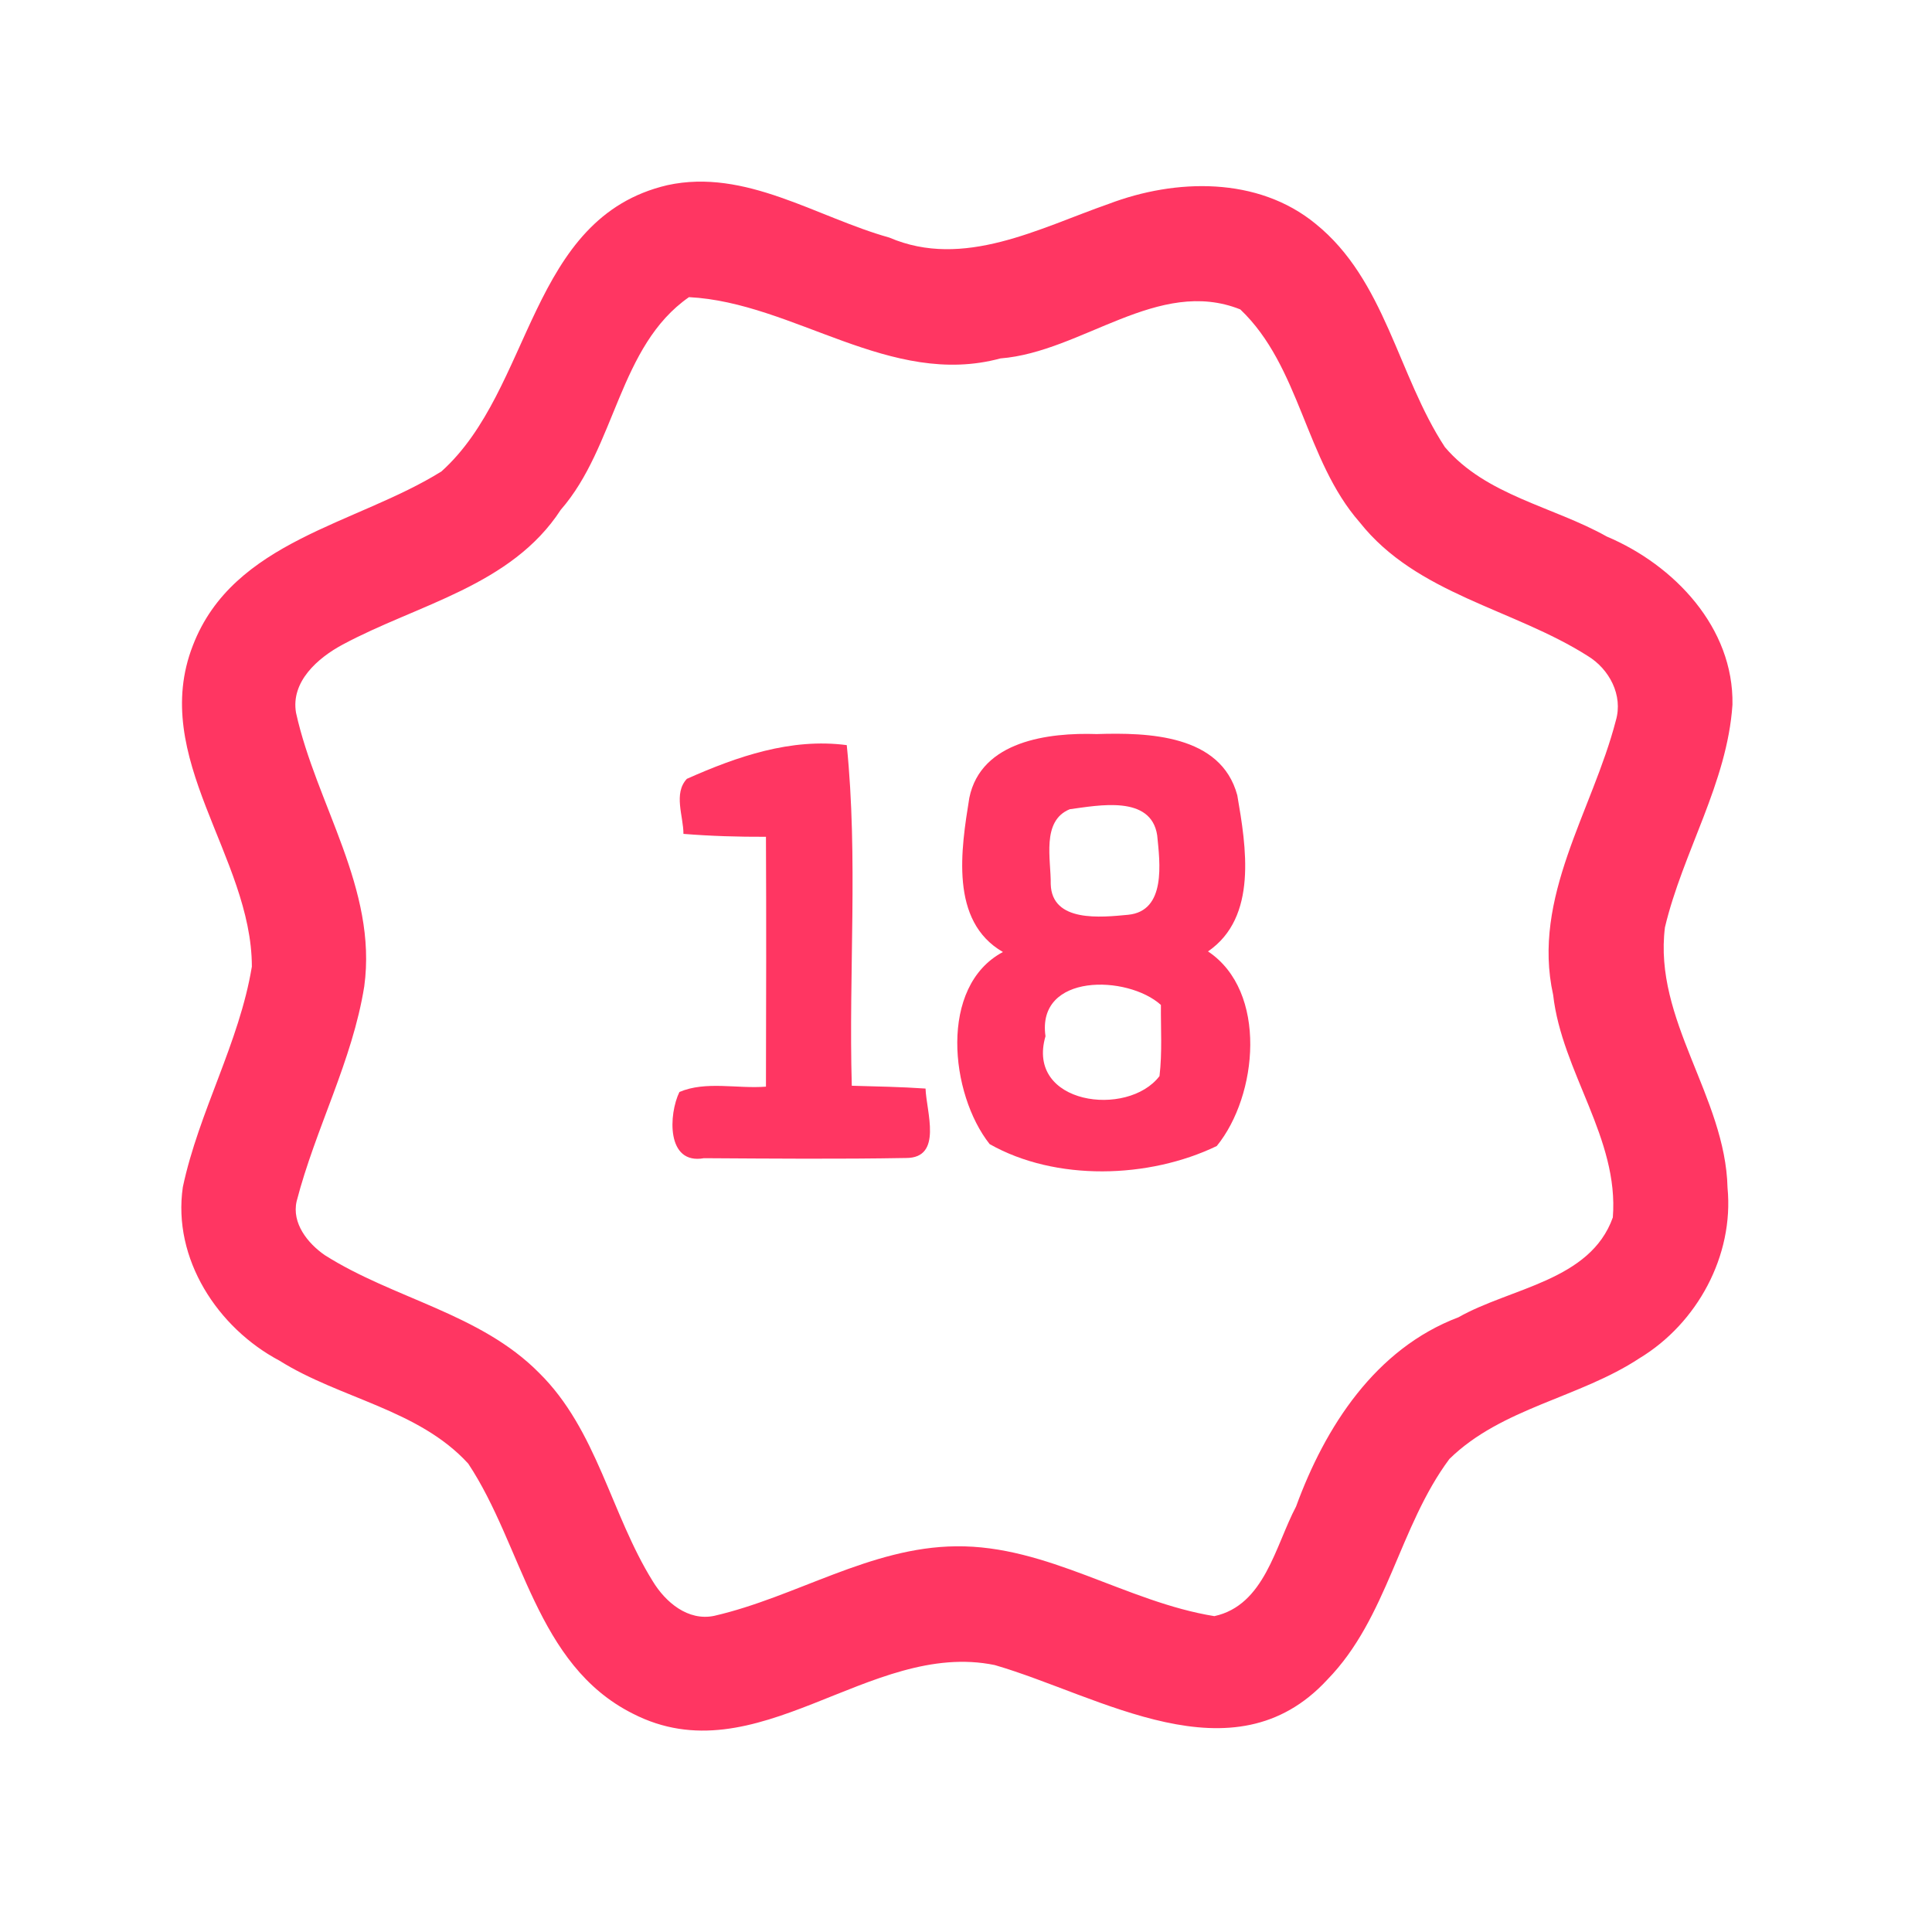 <?xml version="1.0" encoding="UTF-8" ?>
<!DOCTYPE svg PUBLIC "-//W3C//DTD SVG 1.1//EN" "http://www.w3.org/Graphics/SVG/1.1/DTD/svg11.dtd">
<svg width="192pt" height="192pt" viewBox="0 0 192 192" version="1.1" xmlns="http://www.w3.org/2000/svg">
<g id="#ff3662ff">
<path fill="#ff3662" opacity="1.00" d=" M 66.33 18.40 C 74.10 16.71 81.15 21.59 88.38 23.61 C 95.76 26.78 103.28 22.67 110.19 20.26 C 116.83 17.74 125.00 17.53 130.74 22.24 C 137.67 27.83 138.91 37.29 143.59 44.43 C 147.68 49.25 154.36 50.33 159.68 53.32 C 166.38 56.15 172.31 62.37 172.17 70.03 C 171.65 77.83 167.24 84.66 165.46 92.16 C 164.31 101.37 171.47 108.98 171.68 118.04 C 172.33 124.78 168.67 131.51 162.93 134.98 C 156.96 138.92 149.24 139.90 144.04 144.99 C 139.03 151.72 137.89 160.79 131.91 166.92 C 122.55 177.07 109.35 168.52 98.85 165.47 C 86.39 162.92 75.22 176.64 62.87 170.29 C 53.22 165.43 51.98 153.66 46.53 145.45 C 41.60 140.06 33.80 139.00 27.77 135.22 C 21.62 131.96 17.13 125.09 18.17 117.97 C 19.76 110.47 23.78 103.64 25.03 96.06 C 25.02 85.11 14.81 75.31 19.17 64.14 C 23.19 53.70 35.43 52.12 43.87 46.85 C 52.98 38.67 52.51 21.63 66.33 18.40 M 68.47 29.53 C 61.48 34.39 61.21 44.39 55.73 50.66 C 50.81 58.23 41.51 60.05 34.05 64.06 C 31.59 65.38 28.88 67.74 29.42 70.84 C 31.43 79.95 37.52 88.34 36.20 98.02 C 35.02 105.43 31.35 112.15 29.48 119.38 C 28.98 121.56 30.58 123.56 32.27 124.73 C 39.11 129.07 47.73 130.52 53.57 136.43 C 59.33 142.10 60.71 150.46 64.87 157.14 C 66.13 159.22 68.37 161.13 70.98 160.58 C 79.11 158.71 86.49 153.75 95.01 153.67 C 104.10 153.56 111.92 159.20 120.68 160.61 C 125.67 159.53 126.74 153.62 128.80 149.72 C 131.70 141.78 136.69 134.03 144.94 130.91 C 150.12 127.97 158.04 127.29 160.28 120.99 C 160.91 113.14 155.22 106.55 154.35 98.87 C 152.20 89.17 158.25 80.61 160.58 71.61 C 161.32 69.10 159.93 66.49 157.79 65.19 C 150.40 60.49 140.79 59.07 135.12 51.90 C 129.70 45.72 129.23 36.43 123.26 30.75 C 115.10 27.49 107.54 34.98 99.42 35.62 C 88.48 38.58 78.89 30.06 68.47 29.53 Z" />
<path fill="#ff3662" opacity="1.00" d=" M 96.33 79.29 C 97.49 73.62 104.22 72.79 108.99 72.95 C 114.09 72.79 121.33 72.99 122.96 79.03 C 123.84 84.13 125.01 91.15 120.05 94.55 C 126.01 98.52 125.00 108.89 120.92 113.89 C 114.18 117.14 104.92 117.42 98.35 113.70 C 94.42 108.74 93.26 98.02 99.67 94.61 C 94.36 91.55 95.51 84.38 96.33 79.29 M 106.31 80.42 C 103.46 81.59 104.46 85.44 104.42 87.86 C 104.53 91.71 109.45 91.16 112.11 90.91 C 115.92 90.54 115.27 85.72 115.00 83.01 C 114.39 78.98 109.17 80.04 106.31 80.42 M 103.90 102.98 C 101.92 109.77 112.07 111.10 115.23 106.94 C 115.51 104.59 115.35 102.23 115.37 99.87 C 112.06 96.88 103.00 96.68 103.90 102.98 Z" />
<path fill="#ff3662" opacity="1.00" d=" M 68.26 77.40 C 73.25 75.18 78.60 73.32 84.15 74.05 C 85.29 85.26 84.33 96.63 84.65 107.90 C 87.09 107.97 89.54 108.01 91.98 108.18 C 92.05 110.45 93.73 115.09 90.04 115.08 C 83.35 115.20 76.65 115.14 69.96 115.10 C 66.19 115.78 66.45 110.71 67.52 108.52 C 70.15 107.40 73.29 108.22 76.12 107.99 C 76.14 99.72 76.16 91.44 76.12 83.16 C 73.38 83.17 70.65 83.09 67.92 82.87 C 67.92 81.10 66.90 78.86 68.26 77.40 Z" />
</g>
</svg>
